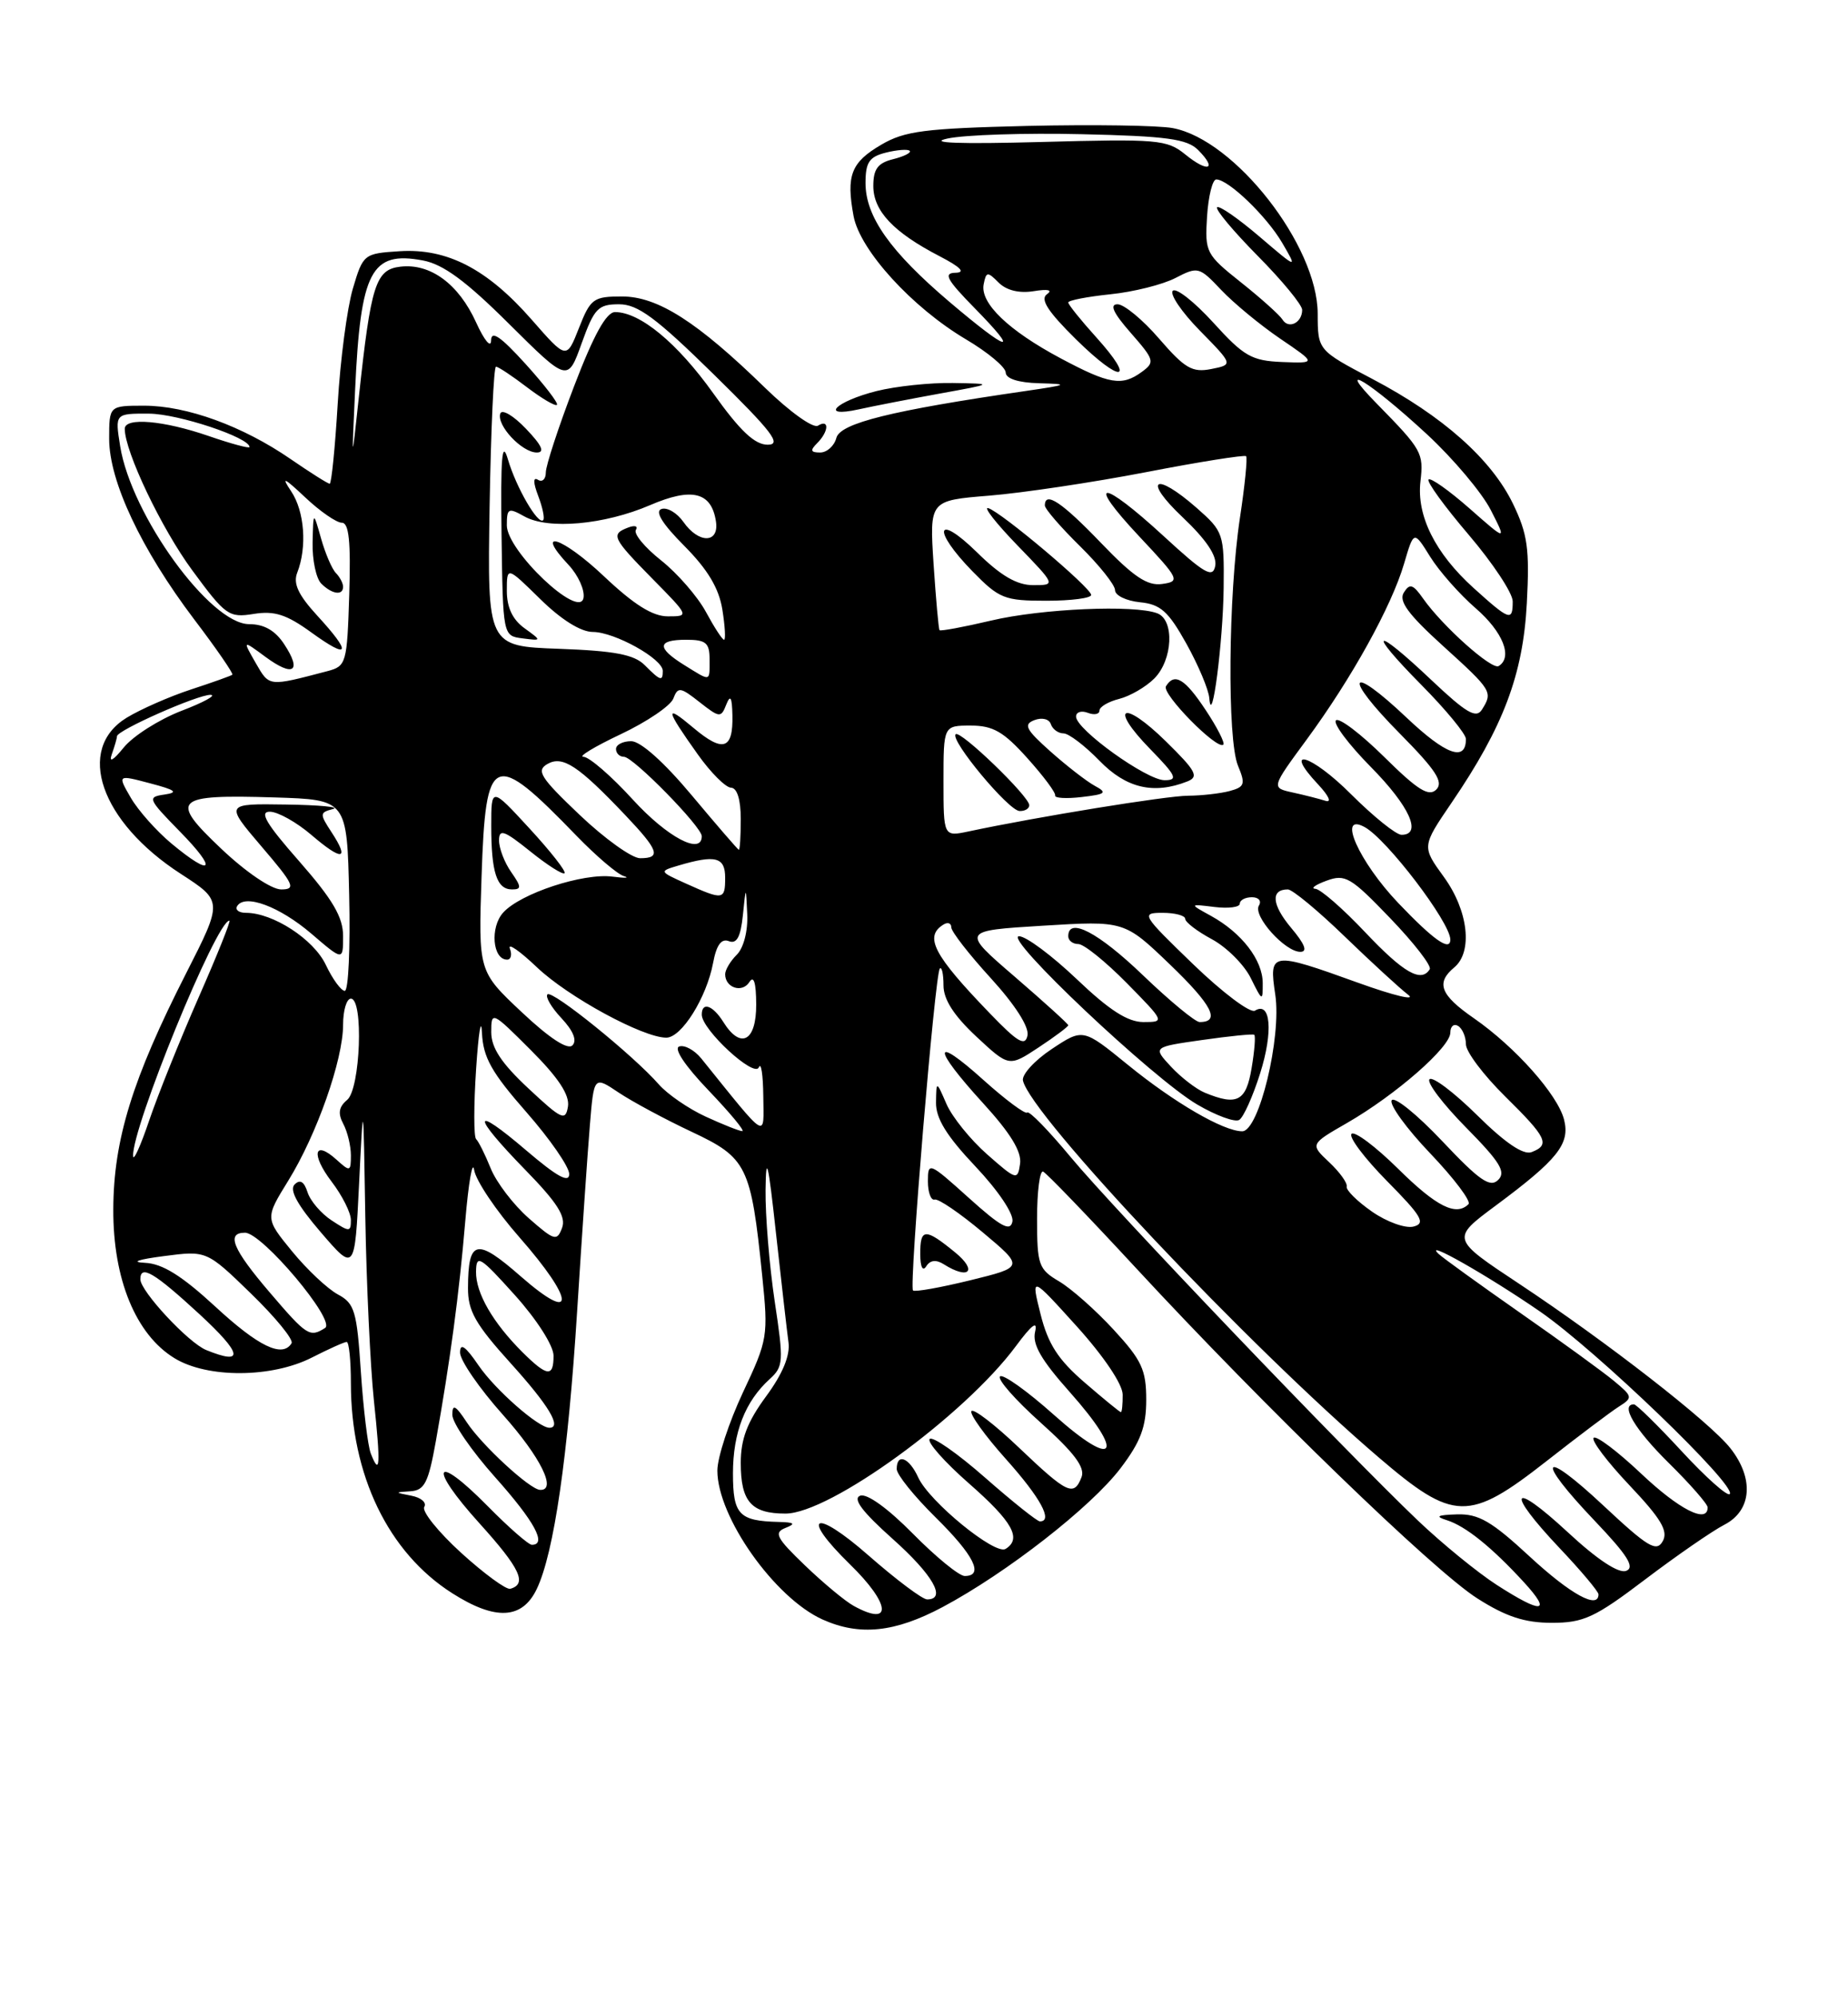 <?xml version="1.0" encoding="UTF-8" standalone="no"?>
<!DOCTYPE svg PUBLIC "-//W3C//DTD SVG 1.1//EN" "http://www.w3.org/Graphics/SVG/1.1/DTD/svg11.dtd" >
<svg xmlns="http://www.w3.org/2000/svg" xmlns:xlink="http://www.w3.org/1999/xlink" version="1.1" viewBox="0 0 237 256">
 <g >
 <path fill="currentColor"
d=" M 120.89 205.98 C 129.12 201.59 139.93 193.16 143.72 188.17 C 146.29 184.78 147.00 182.88 147.00 179.40 C 147.00 175.58 146.42 174.33 142.83 170.44 C 140.54 167.95 137.39 165.16 135.83 164.24 C 133.19 162.68 133.00 162.13 133.00 156.20 C 133.00 152.70 133.35 149.98 133.78 150.17 C 134.20 150.35 139.55 155.90 145.66 162.50 C 162.17 180.34 183.86 201.32 189.46 204.87 C 193.15 207.22 195.55 208.00 199.02 208.00 C 203.09 208.00 204.54 207.33 210.99 202.44 C 215.02 199.39 219.60 196.22 221.16 195.42 C 224.66 193.61 224.98 189.51 221.92 185.63 C 219.28 182.27 206.05 171.98 194.80 164.53 C 186.10 158.77 186.10 158.77 191.80 154.54 C 199.78 148.62 201.37 146.62 200.59 143.52 C 199.79 140.33 194.34 134.20 189.02 130.51 C 184.71 127.53 184.12 125.98 186.50 124.00 C 188.91 122.00 188.31 116.72 185.17 112.40 C 182.34 108.50 182.34 108.50 186.16 102.89 C 192.81 93.14 195.33 86.45 195.81 77.32 C 196.18 70.36 195.91 68.45 194.04 64.58 C 191.27 58.86 185.02 53.31 176.00 48.57 C 169.00 44.89 169.00 44.89 168.99 40.20 C 168.97 31.48 158.37 17.91 150.41 16.42 C 148.56 16.07 140.17 15.95 131.77 16.14 C 118.58 16.46 116.02 16.78 113.00 18.56 C 109.14 20.82 108.50 22.49 109.47 27.71 C 110.30 32.09 116.98 39.41 123.89 43.50 C 126.68 45.15 128.97 47.06 128.98 47.75 C 128.99 48.53 130.59 49.05 133.25 49.12 C 137.17 49.23 137.04 49.31 131.51 50.12 C 114.29 52.62 107.75 54.24 107.26 56.13 C 106.99 57.16 106.05 58.00 105.18 58.00 C 103.95 58.00 103.87 57.73 104.80 56.80 C 106.30 55.30 106.38 53.65 104.90 54.56 C 104.29 54.94 101.28 52.78 98.15 49.74 C 89.43 41.24 84.35 38.00 79.77 38.00 C 76.11 38.00 75.73 38.27 74.25 42.04 C 72.66 46.08 72.66 46.08 68.22 41.01 C 62.51 34.48 57.35 31.80 51.23 32.20 C 46.66 32.49 46.56 32.58 45.25 37.00 C 44.52 39.48 43.64 46.11 43.31 51.75 C 42.97 57.39 42.51 62.00 42.28 62.00 C 42.05 62.00 39.80 60.58 37.27 58.84 C 31.13 54.61 23.95 52.00 18.49 52.00 C 14.00 52.00 14.00 52.00 14.00 56.25 C 14.00 61.69 18.12 70.42 24.89 79.37 C 27.76 83.14 29.96 86.35 29.80 86.48 C 29.63 86.62 27.25 87.47 24.50 88.37 C 21.75 89.27 18.04 90.90 16.25 91.99 C 9.65 96.02 12.87 105.33 23.18 112.00 C 28.58 115.50 28.58 115.50 23.87 124.75 C 16.97 138.30 14.56 146.10 14.53 155.00 C 14.49 163.95 17.42 171.07 22.39 174.09 C 26.61 176.67 34.86 176.62 40.00 174.00 C 42.16 172.90 44.16 172.00 44.46 172.00 C 44.76 172.00 45.00 174.38 45.00 177.28 C 45.00 189.07 49.79 198.99 58.00 204.21 C 63.54 207.74 66.98 207.56 68.84 203.66 C 71.05 199.04 72.84 186.67 74.02 168.00 C 74.63 158.38 75.36 147.67 75.65 144.21 C 76.17 137.91 76.17 137.91 79.33 140.03 C 81.08 141.20 85.29 143.46 88.71 145.07 C 95.80 148.40 96.31 149.42 97.75 163.50 C 98.54 171.26 98.47 171.71 95.28 178.47 C 93.48 182.31 92.00 186.81 92.00 188.49 C 92.00 194.43 99.35 204.82 105.50 207.58 C 110.26 209.71 114.76 209.24 120.89 205.98 Z  M 120.50 50.45 C 127.50 49.18 127.50 49.18 122.19 49.09 C 119.27 49.04 114.88 49.51 112.43 50.12 C 107.12 51.46 105.03 53.59 110.12 52.47 C 111.98 52.06 116.65 51.15 120.50 50.45 Z  M 109.50 205.84 C 108.40 205.24 105.58 202.90 103.23 200.64 C 99.56 197.12 99.21 196.44 100.73 195.84 C 102.10 195.30 101.90 195.12 99.83 195.07 C 94.76 194.94 94.00 194.13 94.00 188.84 C 94.00 183.62 95.56 179.62 98.70 176.77 C 100.48 175.16 100.52 174.52 99.35 166.78 C 98.67 162.22 98.14 155.80 98.18 152.50 C 98.24 147.76 98.52 148.91 99.51 158.00 C 100.21 164.32 100.93 170.65 101.12 172.05 C 101.35 173.74 100.37 176.10 98.23 179.00 C 95.83 182.27 95.00 184.45 95.00 187.50 C 95.00 192.47 96.35 194.00 100.73 194.00 C 106.42 194.00 123.67 181.47 130.29 172.53 C 132.31 169.80 133.10 169.20 132.75 170.68 C 132.36 172.29 133.51 174.29 137.19 178.42 C 144.38 186.50 143.09 188.42 135.20 181.38 C 131.74 178.29 128.61 176.06 128.25 176.42 C 127.88 176.79 130.23 179.45 133.47 182.35 C 137.74 186.17 139.18 188.08 138.71 189.31 C 137.73 191.86 136.90 191.47 130.71 185.58 C 127.58 182.59 124.82 180.48 124.58 180.87 C 124.34 181.26 126.34 184.04 129.03 187.04 C 133.44 191.97 135.09 195.00 133.36 195.00 C 133.01 195.00 129.84 192.47 126.32 189.38 C 122.79 186.28 119.61 184.06 119.23 184.44 C 118.85 184.81 121.12 187.38 124.27 190.14 C 129.86 195.04 131.08 197.22 128.96 198.53 C 127.61 199.36 119.16 192.45 117.76 189.37 C 116.60 186.82 115.00 186.19 115.00 188.29 C 115.00 189.00 117.25 191.79 120.00 194.50 C 124.92 199.35 126.24 202.00 123.72 202.00 C 123.01 202.00 120.02 199.56 117.08 196.58 C 113.86 193.32 111.17 191.38 110.31 191.71 C 109.32 192.09 110.58 193.76 114.44 197.21 C 119.64 201.84 121.45 205.00 118.90 205.00 C 118.30 205.00 114.93 202.47 111.40 199.38 C 104.42 193.25 102.50 194.15 109.00 200.50 C 114.22 205.59 114.50 208.58 109.50 205.84 Z  M 191.95 203.14 C 189.50 201.56 184.95 197.85 181.84 194.89 C 172.40 185.89 142.77 154.90 137.32 148.32 C 134.50 144.92 131.99 142.34 131.74 142.60 C 131.49 142.85 128.97 140.98 126.14 138.44 C 119.55 132.51 119.51 134.21 126.07 141.39 C 129.60 145.25 131.05 147.62 130.82 149.17 C 130.51 151.31 130.36 151.27 126.60 147.96 C 124.46 146.08 122.12 143.18 121.39 141.52 C 120.08 138.50 120.08 138.50 120.04 141.31 C 120.01 143.35 121.40 145.60 125.09 149.50 C 128.02 152.60 130.03 155.59 129.84 156.57 C 129.57 157.90 128.37 157.25 124.25 153.54 C 119.15 148.95 119.00 148.89 119.00 151.41 C 119.00 152.83 119.39 153.89 119.86 153.75 C 120.34 153.61 123.11 155.50 126.03 157.95 C 131.34 162.40 131.34 162.40 124.42 164.10 C 120.61 165.03 117.32 165.62 117.09 165.40 C 116.56 164.90 119.91 124.76 120.53 124.14 C 120.79 123.88 121.00 124.85 121.00 126.30 C 121.00 128.10 122.32 130.16 125.20 132.85 C 129.40 136.76 129.40 136.76 133.20 134.25 C 135.29 132.87 137.00 131.59 137.00 131.41 C 137.00 131.24 133.91 128.44 130.14 125.19 C 123.28 119.29 123.28 119.29 133.74 118.65 C 144.20 118.01 144.20 118.01 150.07 123.65 C 155.44 128.81 156.57 131.00 153.85 131.00 C 153.29 131.00 150.02 128.30 146.58 125.00 C 140.85 119.50 137.00 117.49 137.00 120.00 C 137.00 120.55 137.58 121.00 138.29 121.00 C 139.00 121.00 141.79 123.25 144.50 126.00 C 149.38 130.96 149.40 131.00 146.64 131.00 C 144.63 131.00 142.25 129.47 138.09 125.50 C 134.91 122.48 131.59 120.00 130.69 120.00 C 128.54 120.00 147.86 138.25 153.54 141.57 C 155.96 142.99 158.39 143.88 158.93 143.54 C 159.47 143.21 160.68 140.52 161.61 137.57 C 163.30 132.22 162.97 128.28 160.94 129.54 C 160.35 129.90 156.79 127.23 153.03 123.60 C 146.42 117.22 146.29 117.00 149.10 117.00 C 150.69 117.00 152.00 117.35 152.00 117.77 C 152.00 118.20 153.55 119.38 155.43 120.39 C 157.32 121.41 159.56 123.65 160.41 125.37 C 161.89 128.36 161.95 128.39 161.94 126.00 C 161.93 123.05 159.25 119.57 155.32 117.40 C 152.50 115.85 152.50 115.85 155.75 116.25 C 157.54 116.47 159.00 116.28 159.00 115.83 C 159.00 115.37 159.70 115.00 160.56 115.00 C 161.42 115.00 161.82 115.48 161.45 116.07 C 160.65 117.38 164.79 122.00 166.76 122.00 C 167.73 122.00 167.35 121.02 165.58 118.92 C 163.10 115.96 162.93 114.00 165.16 114.00 C 165.74 114.00 169.02 116.71 172.45 120.03 C 175.88 123.34 179.55 126.71 180.60 127.51 C 181.64 128.30 178.77 127.62 174.22 125.98 C 162.98 121.93 162.72 121.97 163.55 127.49 C 164.37 132.98 161.46 145.00 159.31 145.00 C 156.91 145.00 150.58 141.32 144.63 136.47 C 138.89 131.80 138.89 131.80 134.88 134.46 C 132.68 135.92 131.02 137.74 131.19 138.50 C 132.19 142.96 160.03 172.44 176.78 186.77 C 186.45 195.05 188.36 195.09 198.37 187.25 C 202.40 184.09 206.56 180.96 207.60 180.30 C 209.43 179.14 209.40 179.01 207.00 177.01 C 205.62 175.86 200.22 171.94 195.00 168.30 C 189.78 164.65 185.05 161.24 184.50 160.72 C 182.37 158.70 190.84 163.51 197.50 168.10 C 204.71 173.07 222.83 190.50 221.83 191.50 C 221.52 191.81 218.76 189.35 215.69 186.03 C 212.62 182.71 209.86 180.00 209.55 180.00 C 207.75 180.00 209.66 183.22 214.00 187.50 C 216.75 190.21 219.00 192.78 219.00 193.21 C 219.00 195.35 215.33 193.48 210.43 188.84 C 207.43 186.01 204.71 183.96 204.38 184.29 C 204.05 184.62 206.12 187.36 208.98 190.38 C 213.04 194.67 213.97 196.24 213.24 197.54 C 212.44 198.97 211.34 198.31 205.65 192.99 C 197.60 185.46 196.81 186.85 204.54 194.95 C 208.73 199.35 209.71 200.90 208.55 201.34 C 207.59 201.71 204.84 199.90 201.02 196.35 C 193.74 189.62 193.03 191.04 200.00 198.41 C 202.75 201.31 205.00 203.99 205.00 204.35 C 205.00 206.32 201.42 204.35 196.17 199.50 C 191.30 194.99 189.63 194.02 186.87 194.10 C 184.31 194.18 183.99 194.36 185.56 194.85 C 187.96 195.61 191.31 198.30 195.44 202.80 C 199.08 206.77 197.77 206.89 191.95 203.14 Z  M 121.03 162.04 C 124.26 164.08 125.41 162.91 122.50 160.53 C 118.64 157.37 118.00 157.40 118.02 160.75 C 118.02 162.39 118.34 163.02 118.79 162.30 C 119.29 161.51 120.05 161.42 121.03 162.04 Z  M 59.14 199.03 C 56.20 196.35 54.07 193.70 54.41 193.15 C 54.75 192.59 54.01 191.95 52.76 191.71 C 50.60 191.29 50.59 191.27 52.64 191.14 C 54.45 191.02 54.94 190.04 55.89 184.75 C 57.74 174.39 58.87 165.98 59.67 156.50 C 60.09 151.55 60.60 148.61 60.81 149.96 C 61.02 151.31 63.62 155.18 66.60 158.57 C 73.77 166.73 73.89 169.81 66.79 163.60 C 61.10 158.62 60.04 158.85 60.02 165.08 C 60.00 168.03 60.97 169.73 65.50 174.74 C 70.38 180.13 72.10 183.00 70.46 183.00 C 69.05 183.00 63.51 178.13 61.38 175.02 C 59.69 172.54 59.00 172.06 59.00 173.36 C 59.00 174.36 61.47 177.95 64.50 181.34 C 69.34 186.77 71.47 191.08 69.25 190.96 C 67.93 190.89 61.78 185.22 59.87 182.31 C 58.42 180.11 58.01 179.90 58.01 181.34 C 58.00 182.35 60.47 185.95 63.50 189.34 C 68.56 195.01 70.18 198.00 68.21 198.00 C 67.78 198.00 65.23 195.77 62.54 193.04 C 55.66 186.06 54.81 187.87 61.50 195.26 C 66.71 201.02 67.65 203.02 65.44 203.64 C 64.92 203.78 62.09 201.71 59.14 199.03 Z  M 47.55 186.29 C 47.17 185.31 46.60 180.60 46.28 175.84 C 45.77 168.03 45.48 167.06 43.33 165.91 C 42.01 165.20 39.37 162.72 37.46 160.39 C 33.99 156.15 33.99 156.15 36.97 151.33 C 40.63 145.41 44.00 135.84 44.00 131.34 C 44.00 129.50 44.45 128.00 45.00 128.00 C 46.65 128.00 46.22 139.57 44.52 140.98 C 43.45 141.87 43.31 142.71 44.02 144.04 C 44.56 145.05 45.00 146.87 45.00 148.09 C 45.00 150.18 44.89 150.21 43.17 148.65 C 40.27 146.03 39.84 147.93 42.54 151.47 C 43.89 153.24 45.00 155.44 45.00 156.37 C 45.00 157.92 44.82 157.93 42.54 156.43 C 41.19 155.55 39.79 153.92 39.44 152.81 C 39.00 151.44 38.48 151.12 37.78 151.82 C 37.08 152.52 38.15 154.46 41.13 157.93 C 45.50 163.01 45.50 163.01 46.05 151.75 C 46.60 140.50 46.60 140.50 46.85 156.00 C 46.99 164.53 47.49 175.10 47.95 179.50 C 48.83 187.79 48.74 189.35 47.55 186.29 Z  M 139.10 177.20 C 135.70 174.27 134.41 172.27 133.45 168.45 C 132.21 163.50 132.21 163.50 138.09 170.00 C 141.55 173.83 143.97 177.42 143.98 178.75 C 143.99 179.99 143.89 181.00 143.75 181.00 C 143.61 181.00 141.52 179.29 139.10 177.20 Z  M 67.04 173.35 C 63.22 169.55 61.01 165.74 61.05 163.00 C 61.08 160.73 61.53 161.00 66.03 166.00 C 68.84 169.12 70.98 172.47 70.99 173.75 C 71.00 176.55 70.18 176.46 67.04 173.35 Z  M 26.45 173.04 C 24.17 172.12 18.00 165.49 18.00 163.97 C 18.00 162.04 19.78 163.10 25.59 168.45 C 31.09 173.53 31.37 175.04 26.45 173.04 Z  M 27.59 167.45 C 23.30 163.50 20.83 161.96 18.59 161.86 C 16.72 161.77 17.68 161.43 21.00 161.00 C 26.50 160.28 26.50 160.28 32.20 165.81 C 35.34 168.86 37.68 171.72 37.39 172.17 C 36.22 174.07 33.16 172.60 27.59 167.45 Z  M 34.58 165.64 C 29.84 160.10 28.97 158.00 31.42 158.00 C 33.62 158.00 43.13 169.30 41.69 170.21 C 39.72 171.46 39.34 171.21 34.58 165.64 Z  M 67.81 156.14 C 65.85 154.42 63.65 151.54 62.93 149.75 C 62.21 147.96 61.36 146.28 61.06 146.00 C 60.75 145.72 60.75 141.68 61.06 137.00 C 61.37 132.32 61.71 130.25 61.81 132.39 C 61.96 135.54 63.04 137.46 67.50 142.54 C 70.53 145.99 73.00 149.56 73.00 150.48 C 73.00 151.68 71.44 150.82 67.50 147.46 C 60.47 141.45 60.41 142.82 67.39 149.97 C 71.49 154.17 72.62 155.95 72.08 157.39 C 71.43 159.12 71.10 159.03 67.81 156.14 Z  M 175.96 155.30 C 174.06 153.98 172.59 152.53 172.71 152.08 C 172.82 151.63 171.81 150.23 170.46 148.96 C 168.01 146.66 168.01 146.66 172.76 143.93 C 179.02 140.32 186.00 134.22 186.00 132.36 C 186.00 131.55 186.45 131.16 187.00 131.50 C 187.55 131.84 188.00 132.90 188.00 133.85 C 188.00 134.80 190.25 137.79 193.00 140.50 C 198.40 145.82 198.84 146.74 196.42 147.67 C 195.37 148.07 193.04 146.50 189.45 142.95 C 186.48 140.02 183.73 137.94 183.33 138.33 C 182.94 138.73 185.05 141.51 188.02 144.52 C 192.39 148.95 193.17 150.22 192.13 151.24 C 191.09 152.26 189.72 151.30 184.97 146.27 C 181.74 142.85 178.82 140.49 178.48 141.03 C 178.15 141.57 180.37 144.64 183.43 147.84 C 186.49 151.05 188.69 153.97 188.33 154.34 C 186.74 155.93 184.22 154.66 179.31 149.81 C 176.41 146.95 173.73 144.94 173.33 145.33 C 172.94 145.73 174.99 148.45 177.89 151.39 C 182.34 155.89 182.87 156.80 181.29 157.21 C 180.26 157.48 177.87 156.63 175.96 155.30 Z  M 17.07 148.18 C 16.88 144.61 27.76 118.00 29.42 118.00 C 29.63 118.00 27.85 122.44 25.46 127.87 C 23.08 133.29 20.23 140.38 19.13 143.62 C 18.04 146.85 17.11 148.90 17.07 148.18 Z  M 90.50 143.12 C 88.30 142.11 85.60 140.25 84.50 139.00 C 81.24 135.27 70.82 126.85 70.21 127.45 C 69.91 127.76 70.72 129.14 72.02 130.52 C 73.52 132.12 74.03 133.37 73.41 133.99 C 72.80 134.60 70.45 133.06 66.90 129.72 C 61.35 124.50 61.35 124.50 61.76 112.31 C 62.29 96.42 63.21 96.04 73.98 107.17 C 76.47 109.73 79.17 112.04 80.00 112.29 C 80.83 112.54 80.17 112.57 78.55 112.36 C 74.80 111.87 66.75 114.51 64.53 116.97 C 62.82 118.86 63.17 123.00 65.04 123.00 C 65.53 123.00 65.69 122.36 65.39 121.58 C 65.09 120.80 66.65 121.88 68.86 123.98 C 72.85 127.78 82.46 133.00 85.45 133.00 C 87.41 133.00 90.61 127.88 91.45 123.43 C 91.88 121.12 92.51 120.26 93.47 120.63 C 94.48 121.02 94.98 120.11 95.27 117.33 C 95.66 113.50 95.66 113.50 95.83 117.18 C 95.93 119.32 95.37 121.49 94.50 122.36 C 93.67 123.18 93.00 124.31 93.00 124.87 C 93.00 126.61 95.18 127.32 96.10 125.88 C 96.67 124.97 96.97 125.94 96.98 128.75 C 97.00 133.48 94.99 134.55 92.77 131.00 C 91.42 128.84 90.00 128.35 90.00 130.05 C 90.00 131.98 96.76 138.21 97.32 136.80 C 97.61 136.09 97.86 137.75 97.89 140.50 C 97.94 146.00 98.61 146.41 89.93 135.66 C 89.06 134.59 87.79 133.90 87.11 134.13 C 86.36 134.38 87.86 136.62 90.88 139.77 C 93.63 142.65 95.58 144.99 95.19 144.98 C 94.81 144.97 92.70 144.13 90.50 143.12 Z  M 65.56 111.78 C 64.70 110.56 64.00 108.73 64.00 107.73 C 64.00 106.20 64.64 106.42 68.00 109.12 C 70.20 110.89 72.18 112.15 72.40 111.92 C 72.63 111.69 70.60 109.11 67.90 106.18 C 63.00 100.86 63.00 100.86 63.00 105.85 C 63.00 111.81 63.71 114.00 65.66 114.00 C 66.90 114.00 66.88 113.67 65.56 111.78 Z  M 67.75 139.49 C 64.30 136.27 63.00 134.30 63.00 132.29 C 63.00 129.57 63.09 129.61 68.09 134.61 C 71.63 138.15 73.07 140.35 72.84 141.82 C 72.53 143.73 72.05 143.51 67.75 139.49 Z  M 154.50 140.05 C 153.40 139.59 151.45 138.09 150.17 136.71 C 147.84 134.20 147.84 134.20 154.17 133.30 C 157.65 132.80 160.66 132.50 160.85 132.63 C 161.04 132.76 160.89 134.70 160.51 136.93 C 159.80 141.17 158.65 141.76 154.50 140.05 Z  M 126.95 129.89 C 119.71 122.39 118.49 120.05 121.00 118.50 C 121.55 118.16 122.00 118.32 122.00 118.86 C 122.00 119.40 124.29 122.34 127.08 125.39 C 130.19 128.80 132.01 131.64 131.77 132.73 C 131.47 134.15 130.52 133.60 126.95 129.89 Z  M 41.78 123.66 C 40.22 120.38 35.01 117.00 31.54 117.00 C 30.63 117.00 30.12 116.61 30.42 116.13 C 31.41 114.53 35.86 116.19 39.94 119.68 C 44.00 123.16 44.00 123.16 44.00 119.98 C 44.00 117.55 42.68 115.31 38.38 110.40 C 34.10 105.54 33.21 104.01 34.63 104.04 C 35.66 104.06 38.05 105.40 39.94 107.02 C 43.89 110.40 44.88 110.27 42.52 106.67 C 40.98 104.32 40.99 104.14 42.69 103.70 C 43.69 103.44 40.98 103.18 36.67 103.12 C 28.85 103.00 28.85 103.00 33.54 108.50 C 37.72 113.38 38.00 114.00 36.06 114.00 C 34.81 114.00 31.56 111.80 28.40 108.81 C 21.65 102.43 22.29 101.81 35.23 102.21 C 44.50 102.50 44.50 102.50 44.78 114.75 C 44.94 121.49 44.68 127.00 44.22 127.00 C 43.75 127.00 42.65 125.50 41.78 123.66 Z  M 175.09 119.50 C 172.23 116.47 169.35 113.96 168.69 113.92 C 168.04 113.88 168.68 113.41 170.13 112.88 C 172.52 112.00 173.24 112.43 178.29 117.69 C 181.34 120.86 183.62 123.80 183.36 124.23 C 182.27 125.99 180.01 124.70 175.09 119.50 Z  M 179.33 115.75 C 174.28 110.45 171.45 104.10 174.98 105.99 C 177.83 107.51 186.00 118.23 186.00 120.43 C 186.00 122.00 183.86 120.50 179.33 115.75 Z  M 88.00 113.26 C 84.52 111.69 84.51 111.68 87.00 110.94 C 91.76 109.53 93.00 109.85 93.00 112.50 C 93.00 115.36 92.75 115.40 88.00 113.26 Z  M 21.98 108.11 C 20.07 106.52 17.73 103.89 16.78 102.26 C 15.06 99.29 15.06 99.29 19.25 100.40 C 22.53 101.26 22.93 101.57 21.09 101.84 C 18.86 102.16 18.96 102.38 23.08 106.59 C 27.96 111.56 27.27 112.51 21.98 108.11 Z  M 74.34 104.45 C 69.29 99.65 68.73 98.77 70.21 97.92 C 72.16 96.81 74.16 98.13 80.21 104.50 C 84.49 109.01 84.83 110.00 82.09 110.00 C 81.04 110.00 77.55 107.50 74.34 104.45 Z  M 88.70 101.92 C 85.17 97.70 82.15 95.00 80.95 95.00 C 79.88 95.00 79.00 95.45 79.00 96.00 C 79.00 96.55 79.46 97.00 80.02 97.00 C 81.20 97.00 90.00 105.97 90.00 107.18 C 90.00 109.66 85.57 107.31 81.17 102.50 C 78.41 99.47 75.55 97.00 74.82 97.00 C 74.10 97.00 76.24 95.70 79.60 94.11 C 82.95 92.53 85.99 90.47 86.35 89.54 C 86.93 88.01 87.25 88.05 89.71 89.99 C 92.28 92.01 92.47 92.03 93.14 90.31 C 93.67 88.98 93.88 89.35 93.93 91.69 C 94.03 96.08 92.73 96.49 88.93 93.29 C 85.20 90.15 85.31 90.83 89.50 96.71 C 91.15 99.03 93.06 100.94 93.75 100.96 C 94.54 100.99 95.00 102.49 95.00 105.00 C 95.00 107.20 94.89 108.96 94.75 108.92 C 94.61 108.88 91.89 105.73 88.70 101.92 Z  M 121.00 100.12 C 121.00 93.00 121.00 93.00 124.50 93.00 C 127.35 93.00 128.71 93.78 131.75 97.17 C 133.81 99.46 135.42 101.61 135.32 101.96 C 135.22 102.30 136.75 102.39 138.72 102.16 C 141.82 101.80 142.05 101.61 140.40 100.72 C 139.35 100.15 136.80 98.17 134.72 96.32 C 131.54 93.49 131.22 92.85 132.66 92.30 C 133.63 91.93 134.55 92.15 134.77 92.82 C 134.99 93.47 135.72 94.00 136.39 94.00 C 137.06 94.00 139.13 95.58 141.00 97.50 C 144.42 101.03 147.96 101.86 152.27 100.16 C 153.79 99.56 153.40 98.83 149.54 95.04 C 144.00 89.60 142.13 90.50 147.52 96.02 C 150.86 99.45 151.12 100.00 149.35 100.00 C 147.05 100.00 138.00 93.50 138.00 91.85 C 138.00 91.26 138.68 91.05 139.50 91.36 C 140.32 91.68 141.00 91.55 141.00 91.08 C 141.00 90.60 142.14 89.93 143.53 89.58 C 144.91 89.23 146.94 88.06 148.03 86.97 C 150.41 84.59 150.65 79.46 148.42 78.61 C 145.51 77.49 133.57 78.01 127.11 79.54 C 123.59 80.37 120.61 80.92 120.49 80.77 C 120.37 80.62 120.03 76.82 119.73 72.33 C 119.20 64.15 119.20 64.15 126.85 63.53 C 131.06 63.19 140.11 61.84 146.97 60.52 C 153.83 59.19 159.61 58.28 159.81 58.47 C 160.00 58.67 159.65 62.22 159.02 66.36 C 157.52 76.26 157.37 94.80 158.77 98.15 C 159.75 100.50 159.63 100.87 157.69 101.39 C 156.48 101.71 154.09 101.98 152.37 101.99 C 149.59 102.00 133.00 104.70 124.25 106.56 C 121.00 107.25 121.00 107.25 121.00 100.12 Z  M 132.00 103.21 C 132.00 102.07 123.14 93.53 122.56 94.11 C 121.81 94.86 129.33 103.90 130.75 103.95 C 131.44 103.98 132.00 103.64 132.00 103.21 Z  M 154.63 91.02 C 151.96 86.98 150.62 86.18 149.53 87.96 C 148.94 88.91 156.13 96.21 156.89 95.44 C 157.11 95.22 156.10 93.23 154.63 91.02 Z  M 156.93 75.35 C 157.00 68.39 156.91 68.13 153.47 65.10 C 148.06 60.36 146.49 61.41 151.67 66.30 C 154.69 69.16 156.10 71.25 155.85 72.53 C 155.54 74.15 154.50 73.56 149.25 68.73 C 141.19 61.32 139.14 61.33 146.10 68.75 C 151.27 74.25 151.39 74.52 149.04 74.85 C 147.14 75.12 145.37 73.93 141.21 69.60 C 136.18 64.36 134.00 62.91 134.00 64.79 C 134.00 65.23 136.03 67.57 138.50 70.00 C 140.97 72.43 143.00 74.97 143.00 75.64 C 143.00 76.32 144.43 77.01 146.18 77.19 C 148.83 77.45 149.83 78.34 152.15 82.50 C 153.68 85.25 155.01 88.40 155.09 89.50 C 155.41 93.48 156.85 82.32 156.93 75.35 Z  M 139.94 76.25 C 139.87 75.29 128.39 65.62 126.74 65.13 C 126.06 64.92 127.73 67.06 130.46 69.88 C 135.42 75.00 135.42 75.00 132.50 75.00 C 130.41 75.00 128.35 73.80 125.29 70.79 C 120.04 65.65 119.50 67.88 124.70 73.21 C 128.15 76.74 128.81 77.00 134.20 77.00 C 137.39 77.00 139.97 76.66 139.94 76.25 Z  M 173.27 101.80 C 168.16 96.68 164.37 95.57 169.06 100.56 C 170.43 102.03 170.82 102.91 169.98 102.64 C 169.16 102.38 167.27 101.90 165.76 101.57 C 163.03 100.97 163.03 100.97 167.57 94.80 C 173.34 86.96 178.47 77.70 180.07 72.24 C 181.32 67.99 181.32 67.99 183.41 71.35 C 184.56 73.20 187.19 76.18 189.25 77.96 C 192.75 80.99 194.04 84.24 192.20 85.37 C 191.33 85.91 185.00 80.26 182.51 76.72 C 181.21 74.87 180.79 74.74 180.03 75.96 C 179.35 77.05 180.61 78.76 185.06 82.79 C 191.36 88.50 191.48 88.69 190.05 90.96 C 189.31 92.13 188.05 91.39 183.62 87.21 C 176.17 80.15 175.16 80.58 182.28 87.78 C 185.43 90.96 188.00 94.08 188.00 94.72 C 188.00 97.68 185.44 96.76 180.39 91.98 C 172.89 84.89 172.17 86.59 179.52 94.02 C 184.15 98.70 185.16 100.24 184.20 101.20 C 183.24 102.16 181.81 101.26 177.52 97.02 C 174.51 94.05 171.73 91.94 171.33 92.33 C 170.94 92.73 172.95 95.41 175.81 98.31 C 180.78 103.34 182.43 107.00 179.74 107.00 C 179.04 107.00 176.14 104.66 173.27 101.80 Z  M 14.34 96.67 C 14.70 95.66 15.00 94.63 15.00 94.37 C 15.00 93.61 25.38 89.02 27.00 89.06 C 27.82 89.09 26.15 90.01 23.27 91.11 C 20.40 92.22 17.07 94.33 15.87 95.81 C 14.51 97.48 13.94 97.81 14.34 96.67 Z  M 32.79 84.97 C 31.10 82.02 31.10 82.02 34.04 84.19 C 37.62 86.83 38.76 86.08 36.46 82.59 C 35.31 80.82 33.88 80.00 31.96 80.00 C 26.96 80.00 16.83 66.03 15.41 57.19 C 14.74 53.00 14.74 53.00 19.12 53.02 C 22.85 53.04 32.00 56.08 32.00 57.30 C 32.00 57.51 29.64 56.88 26.75 55.88 C 20.98 53.89 16.00 53.46 16.00 54.96 C 16.00 57.87 20.71 67.75 24.65 73.09 C 28.92 78.90 29.35 79.20 32.53 78.69 C 35.20 78.26 36.74 78.75 39.95 81.08 C 44.86 84.63 45.15 83.76 40.68 78.90 C 38.25 76.25 37.57 74.79 38.12 73.40 C 39.40 70.12 39.06 65.54 37.34 62.97 C 36.03 61.02 36.41 61.18 39.14 63.75 C 41.04 65.54 43.15 67.00 43.84 67.00 C 44.75 67.00 45.00 69.39 44.79 76.18 C 44.51 85.03 44.41 85.38 42.00 86.02 C 34.37 88.02 34.56 88.04 32.79 84.97 Z  M 44.00 75.20 C 44.00 74.76 43.59 73.97 43.08 73.45 C 42.57 72.93 41.71 70.92 41.17 69.00 C 40.18 65.50 40.18 65.50 40.09 69.55 C 40.04 71.78 40.54 74.14 41.20 74.80 C 42.57 76.17 44.00 76.38 44.00 75.20 Z  M 82.68 85.25 C 81.33 83.90 78.84 83.42 71.72 83.16 C 62.50 82.83 62.50 82.83 62.79 64.91 C 62.96 55.06 63.32 47.00 63.61 47.00 C 63.90 47.00 65.69 48.19 67.59 49.64 C 69.50 51.09 71.22 52.10 71.43 51.89 C 71.63 51.68 69.82 49.32 67.40 46.65 C 64.18 43.10 62.99 42.30 62.98 43.65 C 62.97 44.67 62.10 43.62 61.06 41.33 C 58.82 36.40 55.20 33.73 51.35 34.18 C 48.17 34.55 47.57 36.44 46.01 51.00 C 45.10 59.50 45.10 59.50 45.54 50.00 C 46.24 34.73 47.59 32.14 54.22 33.38 C 56.84 33.87 59.74 36.00 65.29 41.52 C 72.81 48.98 72.81 48.98 74.60 43.99 C 76.21 39.52 76.70 39.00 79.39 39.00 C 81.80 39.00 84.13 40.72 91.55 48.00 C 99.04 55.35 100.31 57.00 98.45 57.00 C 96.79 57.00 94.91 55.23 91.48 50.42 C 86.87 43.96 82.09 40.01 78.88 40.00 C 77.76 40.00 76.15 42.90 73.63 49.49 C 71.63 54.71 70.00 59.68 70.00 60.55 C 70.00 61.41 69.55 61.84 69.00 61.50 C 68.36 61.10 68.36 61.83 69.03 63.58 C 69.59 65.06 69.88 66.45 69.66 66.67 C 69.01 67.33 66.19 62.47 65.14 58.88 C 64.38 56.29 64.19 58.54 64.32 68.50 C 64.50 81.50 64.50 81.50 67.00 81.82 C 69.50 82.14 69.50 82.14 67.25 80.51 C 65.74 79.42 65.00 77.86 65.00 75.74 C 65.00 72.58 65.00 72.58 69.29 76.79 C 71.98 79.43 74.49 81.00 76.04 81.00 C 78.82 81.01 85.00 84.44 85.00 85.99 C 85.00 87.37 84.70 87.28 82.68 85.25 Z  M 67.45 54.95 C 65.85 53.27 64.37 52.40 64.16 53.01 C 63.66 54.51 66.94 58.00 68.84 58.00 C 69.91 58.00 69.50 57.09 67.45 54.95 Z  M 87.75 85.24 C 84.19 83.03 84.27 82.00 88.00 82.00 C 90.53 82.00 91.00 82.39 91.00 84.50 C 91.00 87.44 91.22 87.39 87.75 85.24 Z  M 90.53 78.43 C 89.47 76.47 86.89 73.50 84.80 71.84 C 82.70 70.18 81.24 68.42 81.55 67.92 C 81.85 67.43 81.41 67.29 80.55 67.62 C 78.30 68.48 78.51 68.94 83.71 74.22 C 88.40 78.98 88.41 79.00 85.65 79.00 C 83.69 79.00 81.30 77.50 77.43 73.84 C 72.10 68.81 68.44 67.64 72.92 72.41 C 74.16 73.74 75.02 75.64 74.83 76.65 C 74.30 79.42 65.00 70.61 65.00 67.34 C 65.00 65.13 65.19 65.04 67.25 66.19 C 70.33 67.91 77.51 67.26 83.36 64.75 C 88.75 62.43 91.25 63.06 91.82 66.85 C 92.24 69.67 89.60 69.70 87.64 66.89 C 86.82 65.73 85.56 64.99 84.83 65.24 C 83.95 65.54 84.93 67.13 87.76 69.97 C 90.76 72.99 92.20 75.39 92.64 78.13 C 92.98 80.26 93.08 82.00 92.86 82.00 C 92.63 82.00 91.59 80.39 90.53 78.43 Z  M 188.99 75.37 C 184.06 70.92 181.65 66.09 182.17 61.69 C 182.59 58.05 182.36 57.64 176.57 51.74 C 170.93 46.00 175.72 48.92 183.02 55.68 C 186.38 58.79 190.05 63.15 191.18 65.36 C 193.23 69.37 193.23 69.37 188.46 65.17 C 185.84 62.87 183.47 61.19 183.21 61.46 C 182.94 61.73 185.26 64.92 188.36 68.55 C 191.46 72.19 194.00 76.02 194.00 77.08 C 194.00 79.68 193.62 79.55 188.99 75.37 Z  M 136.03 45.93 C 129.33 42.36 125.69 38.86 126.15 36.45 C 126.47 34.81 126.64 34.78 128.07 36.22 C 129.07 37.22 130.71 37.62 132.57 37.32 C 134.42 37.02 135.04 37.17 134.26 37.72 C 133.37 38.36 134.39 39.94 137.99 43.49 C 143.80 49.21 145.80 49.00 140.58 43.22 C 138.61 41.04 137.00 39.04 137.00 38.77 C 137.00 38.50 139.42 38.03 142.39 37.72 C 145.35 37.42 149.11 36.48 150.75 35.63 C 153.63 34.14 153.80 34.19 156.61 37.16 C 158.20 38.84 161.60 41.65 164.17 43.40 C 168.84 46.57 168.84 46.57 164.43 46.40 C 160.53 46.24 159.52 45.67 155.61 41.36 C 153.18 38.69 150.84 36.85 150.41 37.27 C 149.98 37.69 151.54 40.00 153.89 42.39 C 158.16 46.74 158.16 46.74 155.33 47.30 C 152.91 47.78 151.95 47.22 148.67 43.43 C 146.57 40.99 144.16 39.00 143.32 39.00 C 142.26 39.00 142.78 40.12 145.02 42.67 C 148.06 46.14 148.14 46.42 146.43 47.67 C 143.89 49.53 142.27 49.26 136.03 45.93 Z  M 121.76 38.69 C 114.16 32.23 111.00 27.76 111.00 23.46 C 111.00 20.80 111.47 20.10 113.62 19.56 C 115.06 19.20 116.43 19.10 116.66 19.33 C 116.90 19.57 115.95 20.05 114.55 20.40 C 112.57 20.89 112.00 21.67 112.00 23.84 C 112.00 27.04 114.59 29.78 120.50 32.84 C 123.21 34.25 123.87 34.93 122.54 34.96 C 120.95 34.99 121.40 35.83 125.00 39.50 C 130.96 45.57 129.41 45.18 121.76 38.69 Z  M 164.48 40.97 C 164.12 40.39 161.73 38.24 159.16 36.20 C 154.66 32.62 154.51 32.34 154.80 27.75 C 154.97 25.14 155.50 23.00 155.98 23.00 C 157.54 23.00 162.46 27.73 164.45 31.15 C 166.41 34.50 166.41 34.50 161.49 30.30 C 158.78 27.99 156.36 26.31 156.09 26.57 C 155.83 26.84 158.18 29.64 161.31 32.81 C 164.44 35.97 167.00 39.08 167.00 39.72 C 167.00 41.37 165.26 42.23 164.48 40.97 Z  M 152.00 19.79 C 149.66 17.89 148.46 17.79 133.50 18.20 C 123.05 18.48 118.89 18.33 121.50 17.76 C 123.70 17.28 131.45 17.03 138.72 17.20 C 149.63 17.45 152.23 17.80 153.66 19.23 C 156.17 21.75 154.92 22.17 152.00 19.79 Z "/>
</g>
</svg>